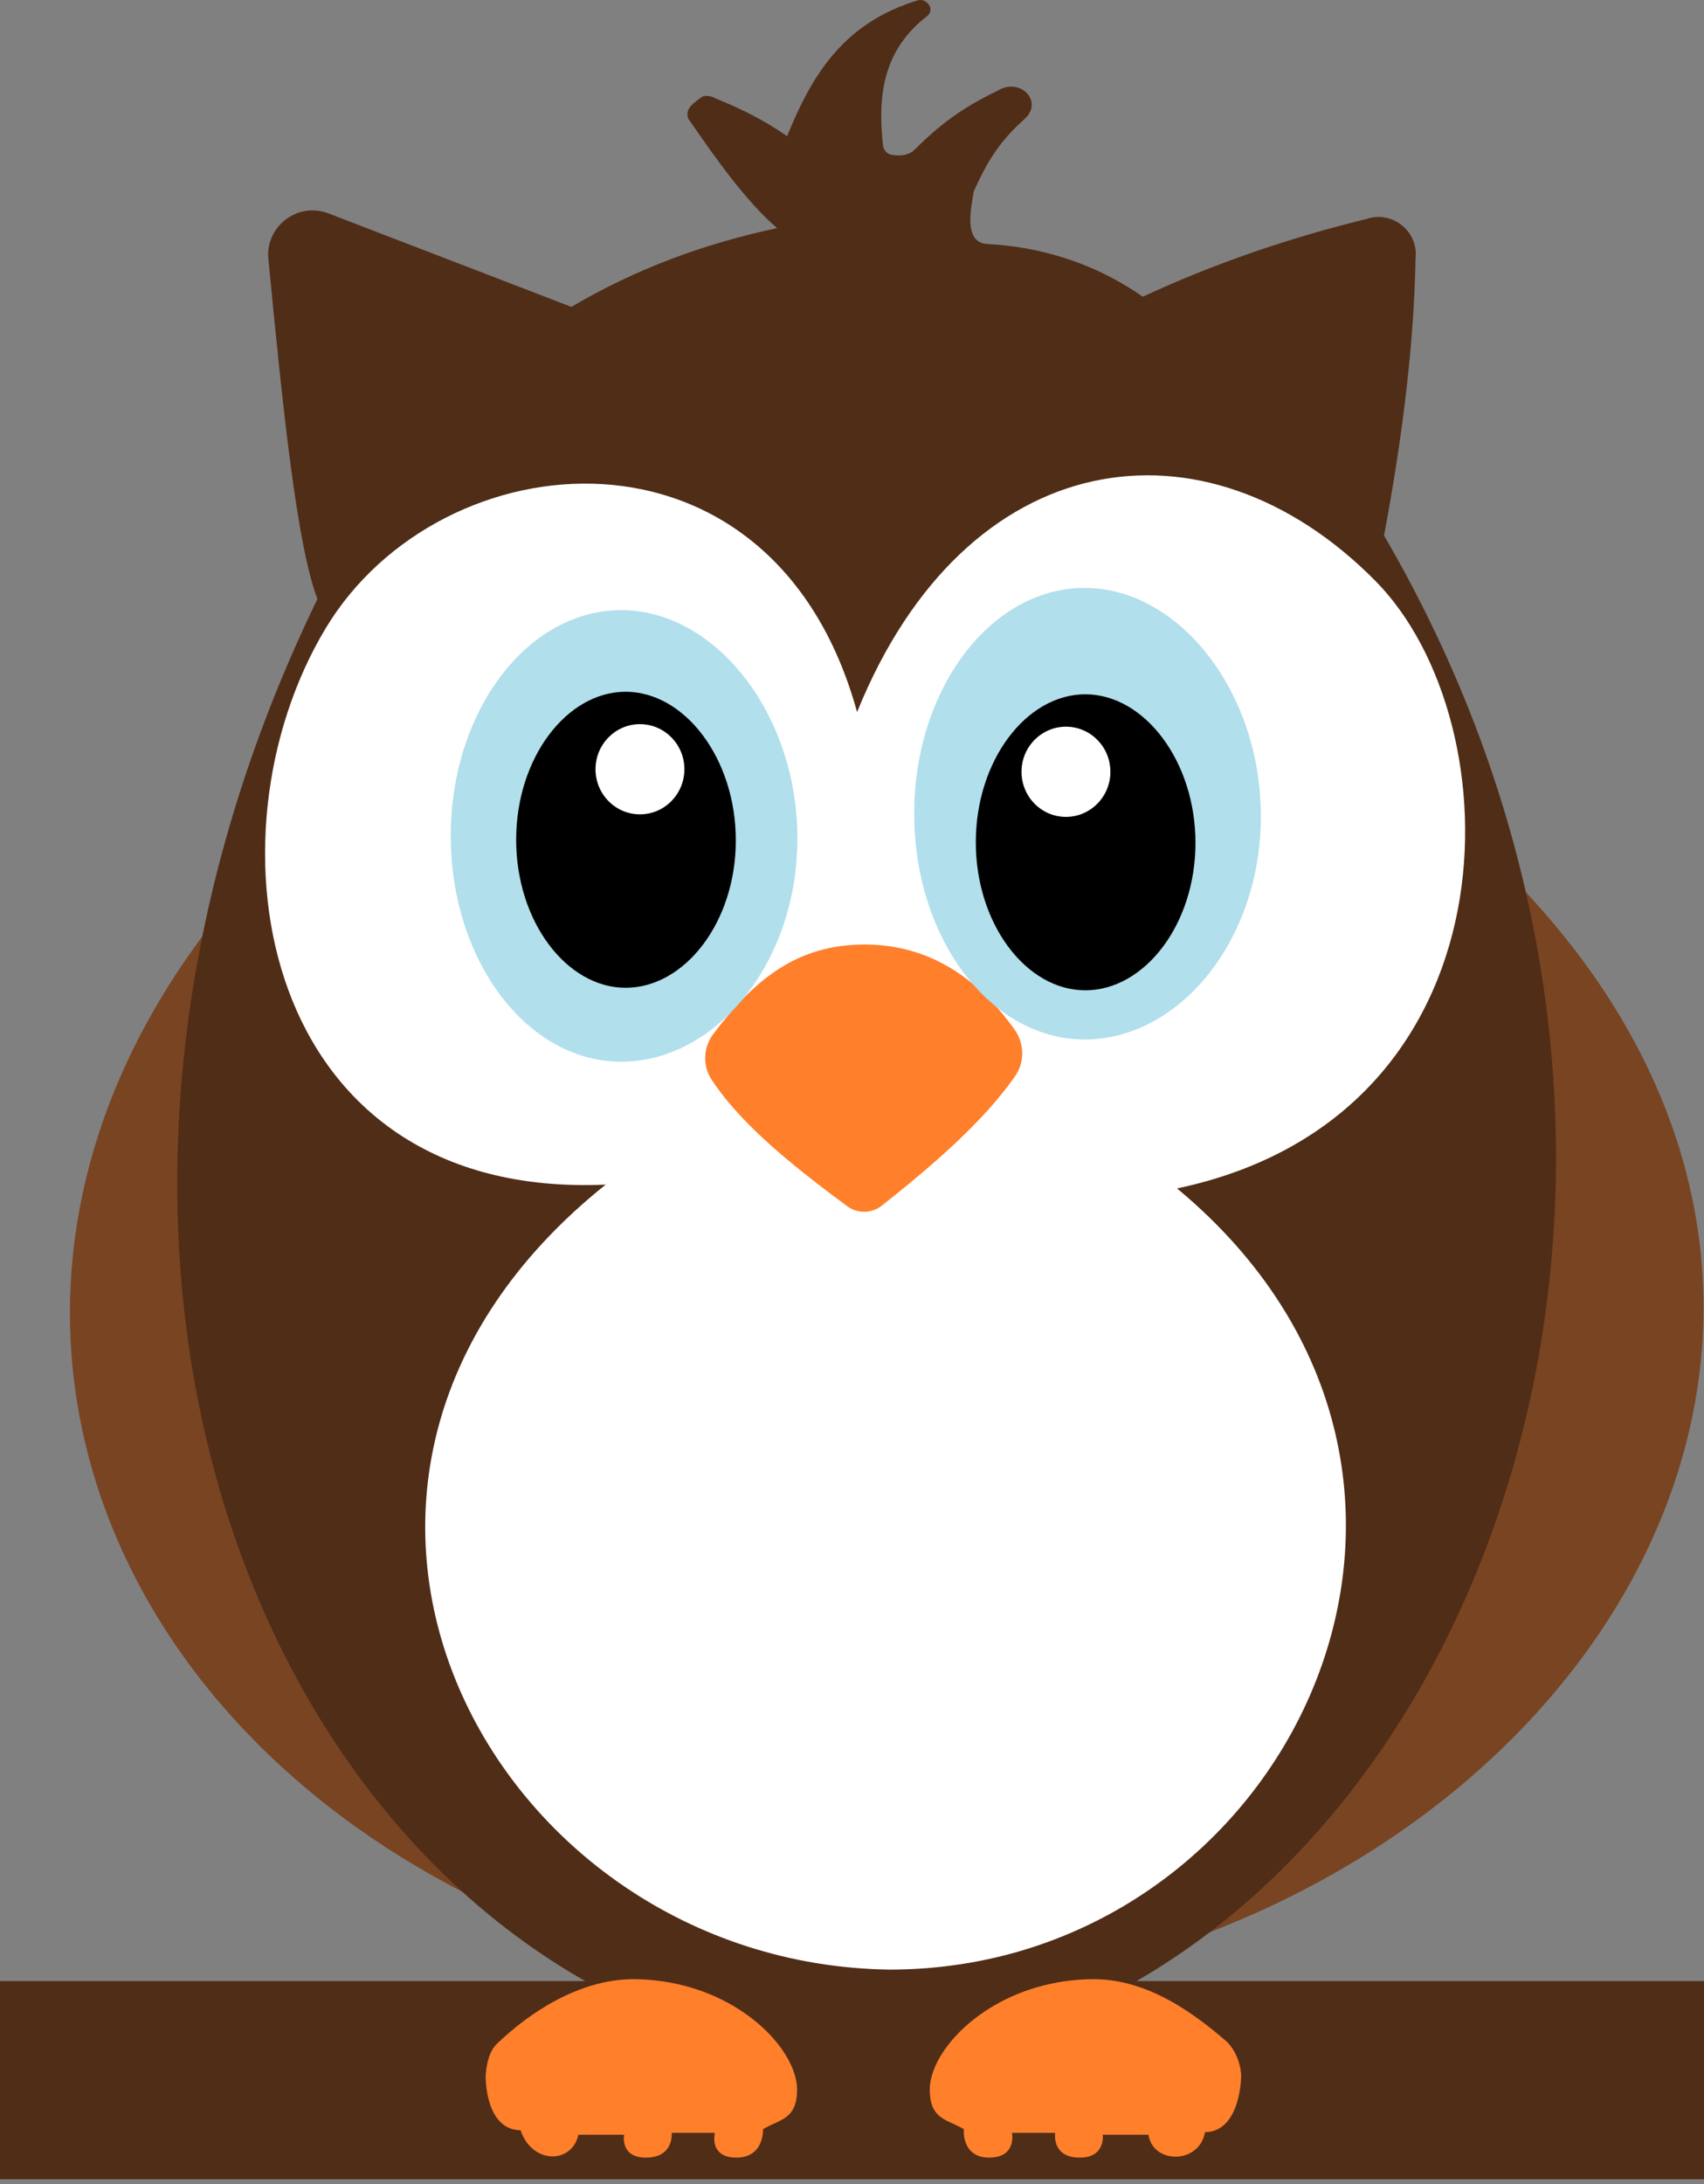 <svg width="256" height="328" xmlns="http://www.w3.org/2000/svg" preserveAspectRatio="xMidYMid">
	<rect width="100%" height="100%" fill="#808080" stroke="none"/>
	<path d="M179.257 98.215c135.795 67.576 72.605 195.517-45.395 202.093a73.928 73.928 0 0 1-14.954-.692C6.538 282.924-33.745 169.793 72.222 103.22c32.287-20.284 72.898-21.994 107.035-5.006" fill="#794422"/>
	<path d="M170.746 297.509c59.457-34.314 86.973-131.686 37.182-217.086 2.813-14.938 4.5-28.894 4.737-41.584.468-4.11-3.517-7.298-7.423-5.94-11.644 2.852-22.853 6.69-33.558 11.661-8.105-5.648-16.486-7.553-23.368-7.916-3.745-.197-2.33-5.825-2.027-7.892 1.779-3.895 3.467-7.162 7.654-10.897 2.908-2.66-.739-6.316-4.077-4.222-5.437 2.597-8.833 5.218-12.662 9.038-1.087.808-2.388.733-3.324.558-.669-.125-1.155-.735-1.228-1.412-.821-7.54.031-14.303 6.627-19.39 1.241-.958-.006-2.796-1.431-2.361-11.009 3.36-15.784 10.974-19.601 20.387-3.065-2.154-6.652-4.038-10.733-5.666-.69-.365-1.592-.599-2.214-.129-1.116.843-2.504 1.717-1.86 3.22 4.331 6.274 8.683 12.384 13.305 16.382-10.942 2.322-21.29 6.145-30.903 11.827L49.358 32.053c-4.761-1.83-9.733 2.137-9.003 7.186 2.087 21.673 4.23 42.61 7.335 50.721C5.168 177.507 31.315 265.308 87.915 297.51H0v29.758h256v-29.758h-85.254Z" fill="#502D17"/>
	<path d="M128.763 106.94c16.31-40.347 52.284-45.534 77.83-19.745 21.203 21.405 21.747 80.406-29.758 91.28 52.363 43.492 16.596 117.316-43.208 117.316-60.089-.858-98.432-73.25-42.634-117.889-52.078 2.29-60.96-52.16-42.063-83.553 17.28-28.708 67.243-33.192 79.833 12.59" fill="#FFF"/>
	<path d="M152.513 161.592c1.464-2.111 1.387-4.898-.104-6.99-4.995-7-12.148-12.754-22.501-12.754-10.627 0-16.942 5.772-22.748 13.449-1.516 2.003-1.622 4.77-.237 6.866 4.36 6.595 11.866 12.706 20.348 18.975a4.289 4.289 0 0 0 5.215-.085c7.974-6.297 15.42-12.817 20.027-19.461" fill="#FF7F2B"/>
	<path d="M189.425 122.582c0 18.727-12.324 33.525-26.468 33.525s-25.61-15.18-25.61-33.907c0-18.727 11.466-33.907 25.61-33.907s26.468 15.561 26.468 34.288Zm-69.628 3.338c0 18.727-12.324 33.526-26.468 33.526S67.72 144.265 67.72 125.538c0-18.726 11.465-33.907 25.61-33.907 14.143 0 26.467 15.562 26.467 34.289Z" fill="#B1DFEC"/>
	<path d="M179.6 126.587c0 12.276-7.671 22.136-16.547 22.136-8.876 0-16.453-9.955-16.453-22.23 0-12.277 7.577-22.225 16.453-22.225s16.548 10.043 16.548 22.32Zm-69.054-.381c0 12.276-7.672 22.136-16.549 22.136-8.876 0-16.453-9.955-16.453-22.231 0-12.276 7.578-22.224 16.454-22.224 8.876 0 16.547 10.043 16.547 22.319Z"/>
	<path d="M166.82 115.905c0 3.74-2.99 6.772-6.677 6.772-3.687 0-6.676-3.032-6.676-6.772s2.989-6.772 6.676-6.772c3.688 0 6.677 3.032 6.677 6.772Zm-64-.382c0 3.74-2.99 6.772-6.677 6.772-3.687 0-6.676-3.032-6.676-6.772s2.989-6.772 6.676-6.772c3.688 0 6.677 3.032 6.677 6.772Z" fill="#FFF"/>
	<path d="M72.966 311.72s-.191 8.107 5.246 8.203c1.704 5.121 7.723 5.094 8.68.667h6.867s-.668 3.53 3.434 3.434c4.1-.095 3.719-3.72 3.719-3.72h6.486s-.954 3.72 3.243 3.72 3.995-4.262 3.995-4.262c2.358-1.482 5.114-1.365 5.114-5.944 0-.997-.24-2.085-.698-3.212-2.486-6.1-11.43-13.337-23.958-13.384-8.04.053-15.531 4.957-20.507 9.777-1.526 1.478-1.621 4.721-1.621 4.721Zm113.5 0s.002 8.393-5.435 8.49c-.857 4.863-7.855 4.806-8.49.38h-6.868s.477 3.53-3.624 3.434c-4.102-.095-3.529-3.72-3.529-3.72h-6.486s.763 3.72-3.434 3.72-3.804-4.262-3.804-4.262c-2.358-1.482-5.114-1.365-5.114-5.944 0-.997.24-2.085.698-3.212 2.486-6.1 11.43-13.337 23.958-13.384 8.04.053 14.797 4.906 20.031 9.443 2.1 2.194 2.097 5.055 2.097 5.055Z" fill="#FF7F2B"/>
</svg>
